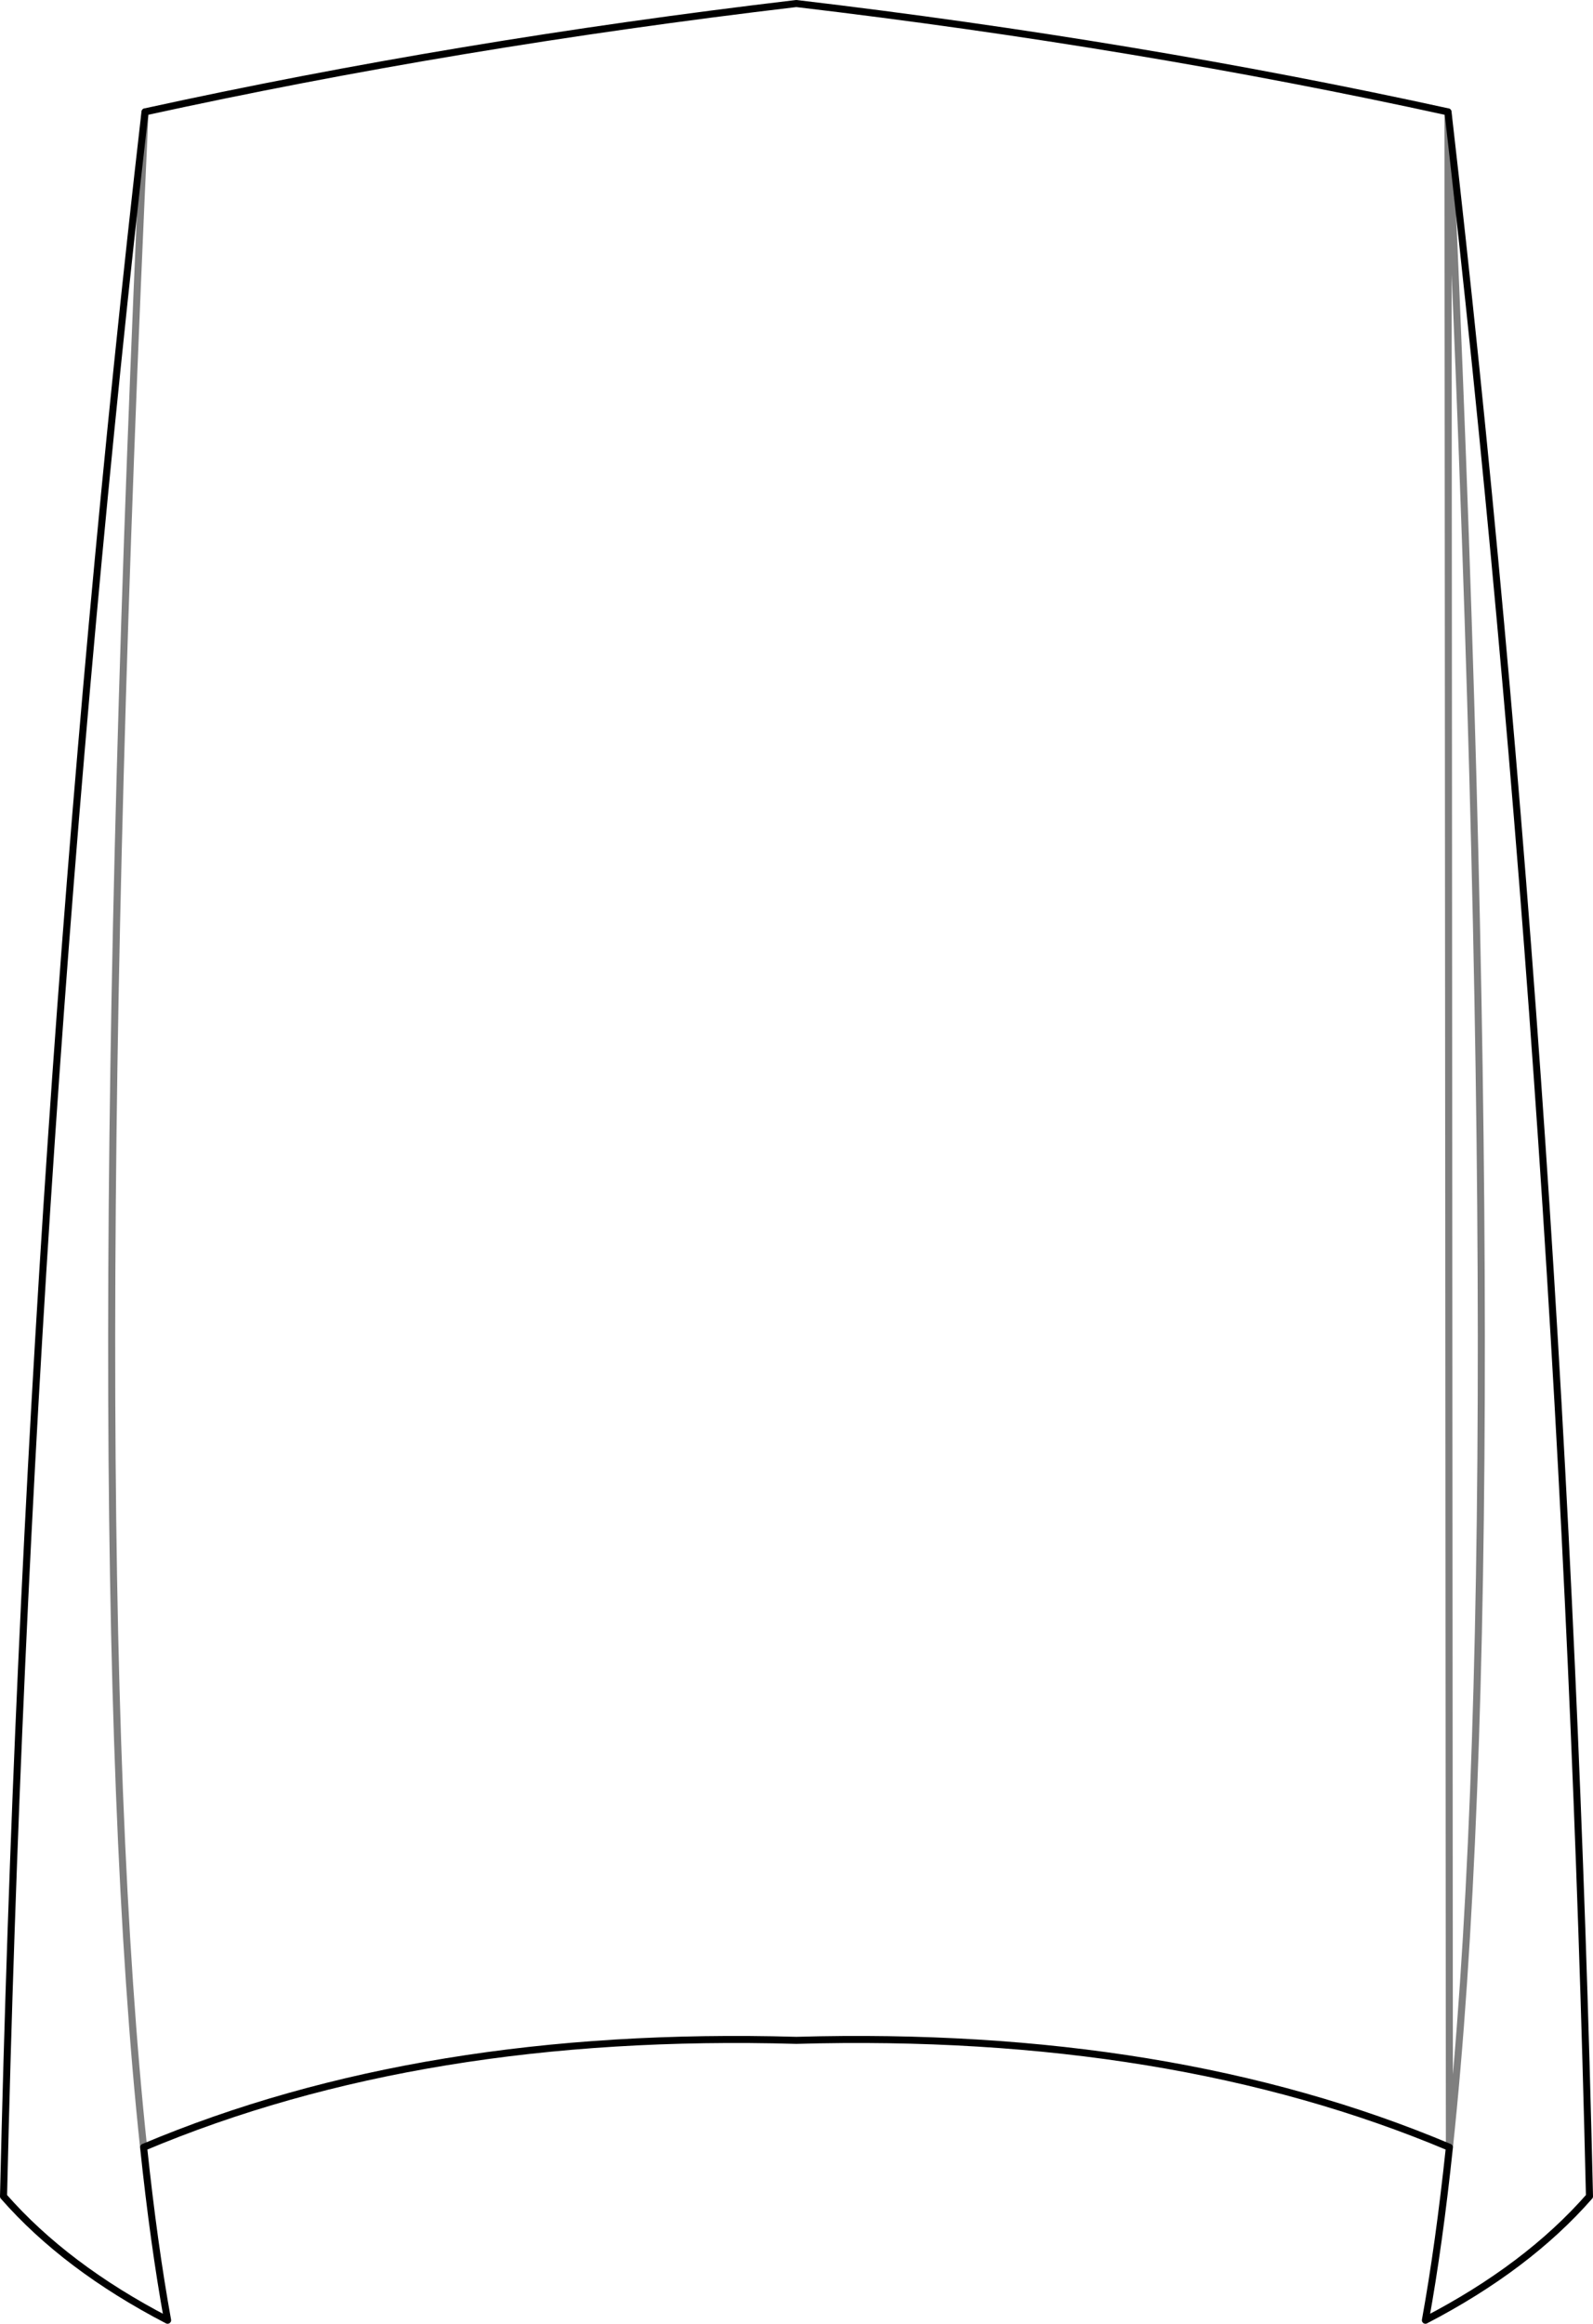 <?xml version="1.0" encoding="UTF-8" standalone="no"?>
<svg xmlns:xlink="http://www.w3.org/1999/xlink" height="329.2px" width="225.75px" xmlns="http://www.w3.org/2000/svg">
  <g transform="matrix(1.0, 0.0, 0.0, 1.0, -287.0, -187.8)">
    <path d="M492.2 203.65 Q448.1 194.0 399.85 188.3 351.65 194.0 307.55 203.65 291.0 347.75 287.5 498.95 296.3 509.0 310.75 516.5 308.8 505.75 307.35 492.0 346.85 475.35 399.85 476.85 452.9 475.35 492.4 492.0 M492.2 203.65 Q508.75 347.75 512.25 498.95 503.45 509.0 489.0 516.5 490.95 505.75 492.4 492.0" fill="none" stroke="#000000" stroke-linecap="round" stroke-linejoin="round" stroke-width="1.0"/>
    <path d="M307.55 203.65 Q298.2 406.15 307.35 492.0 M492.4 492.0 Q501.55 406.15 492.2 203.65 Z" fill="none" stroke="#000000" stroke-linecap="round" stroke-linejoin="round" stroke-opacity="0.502" stroke-width="1.0"/>
  </g>
</svg>
